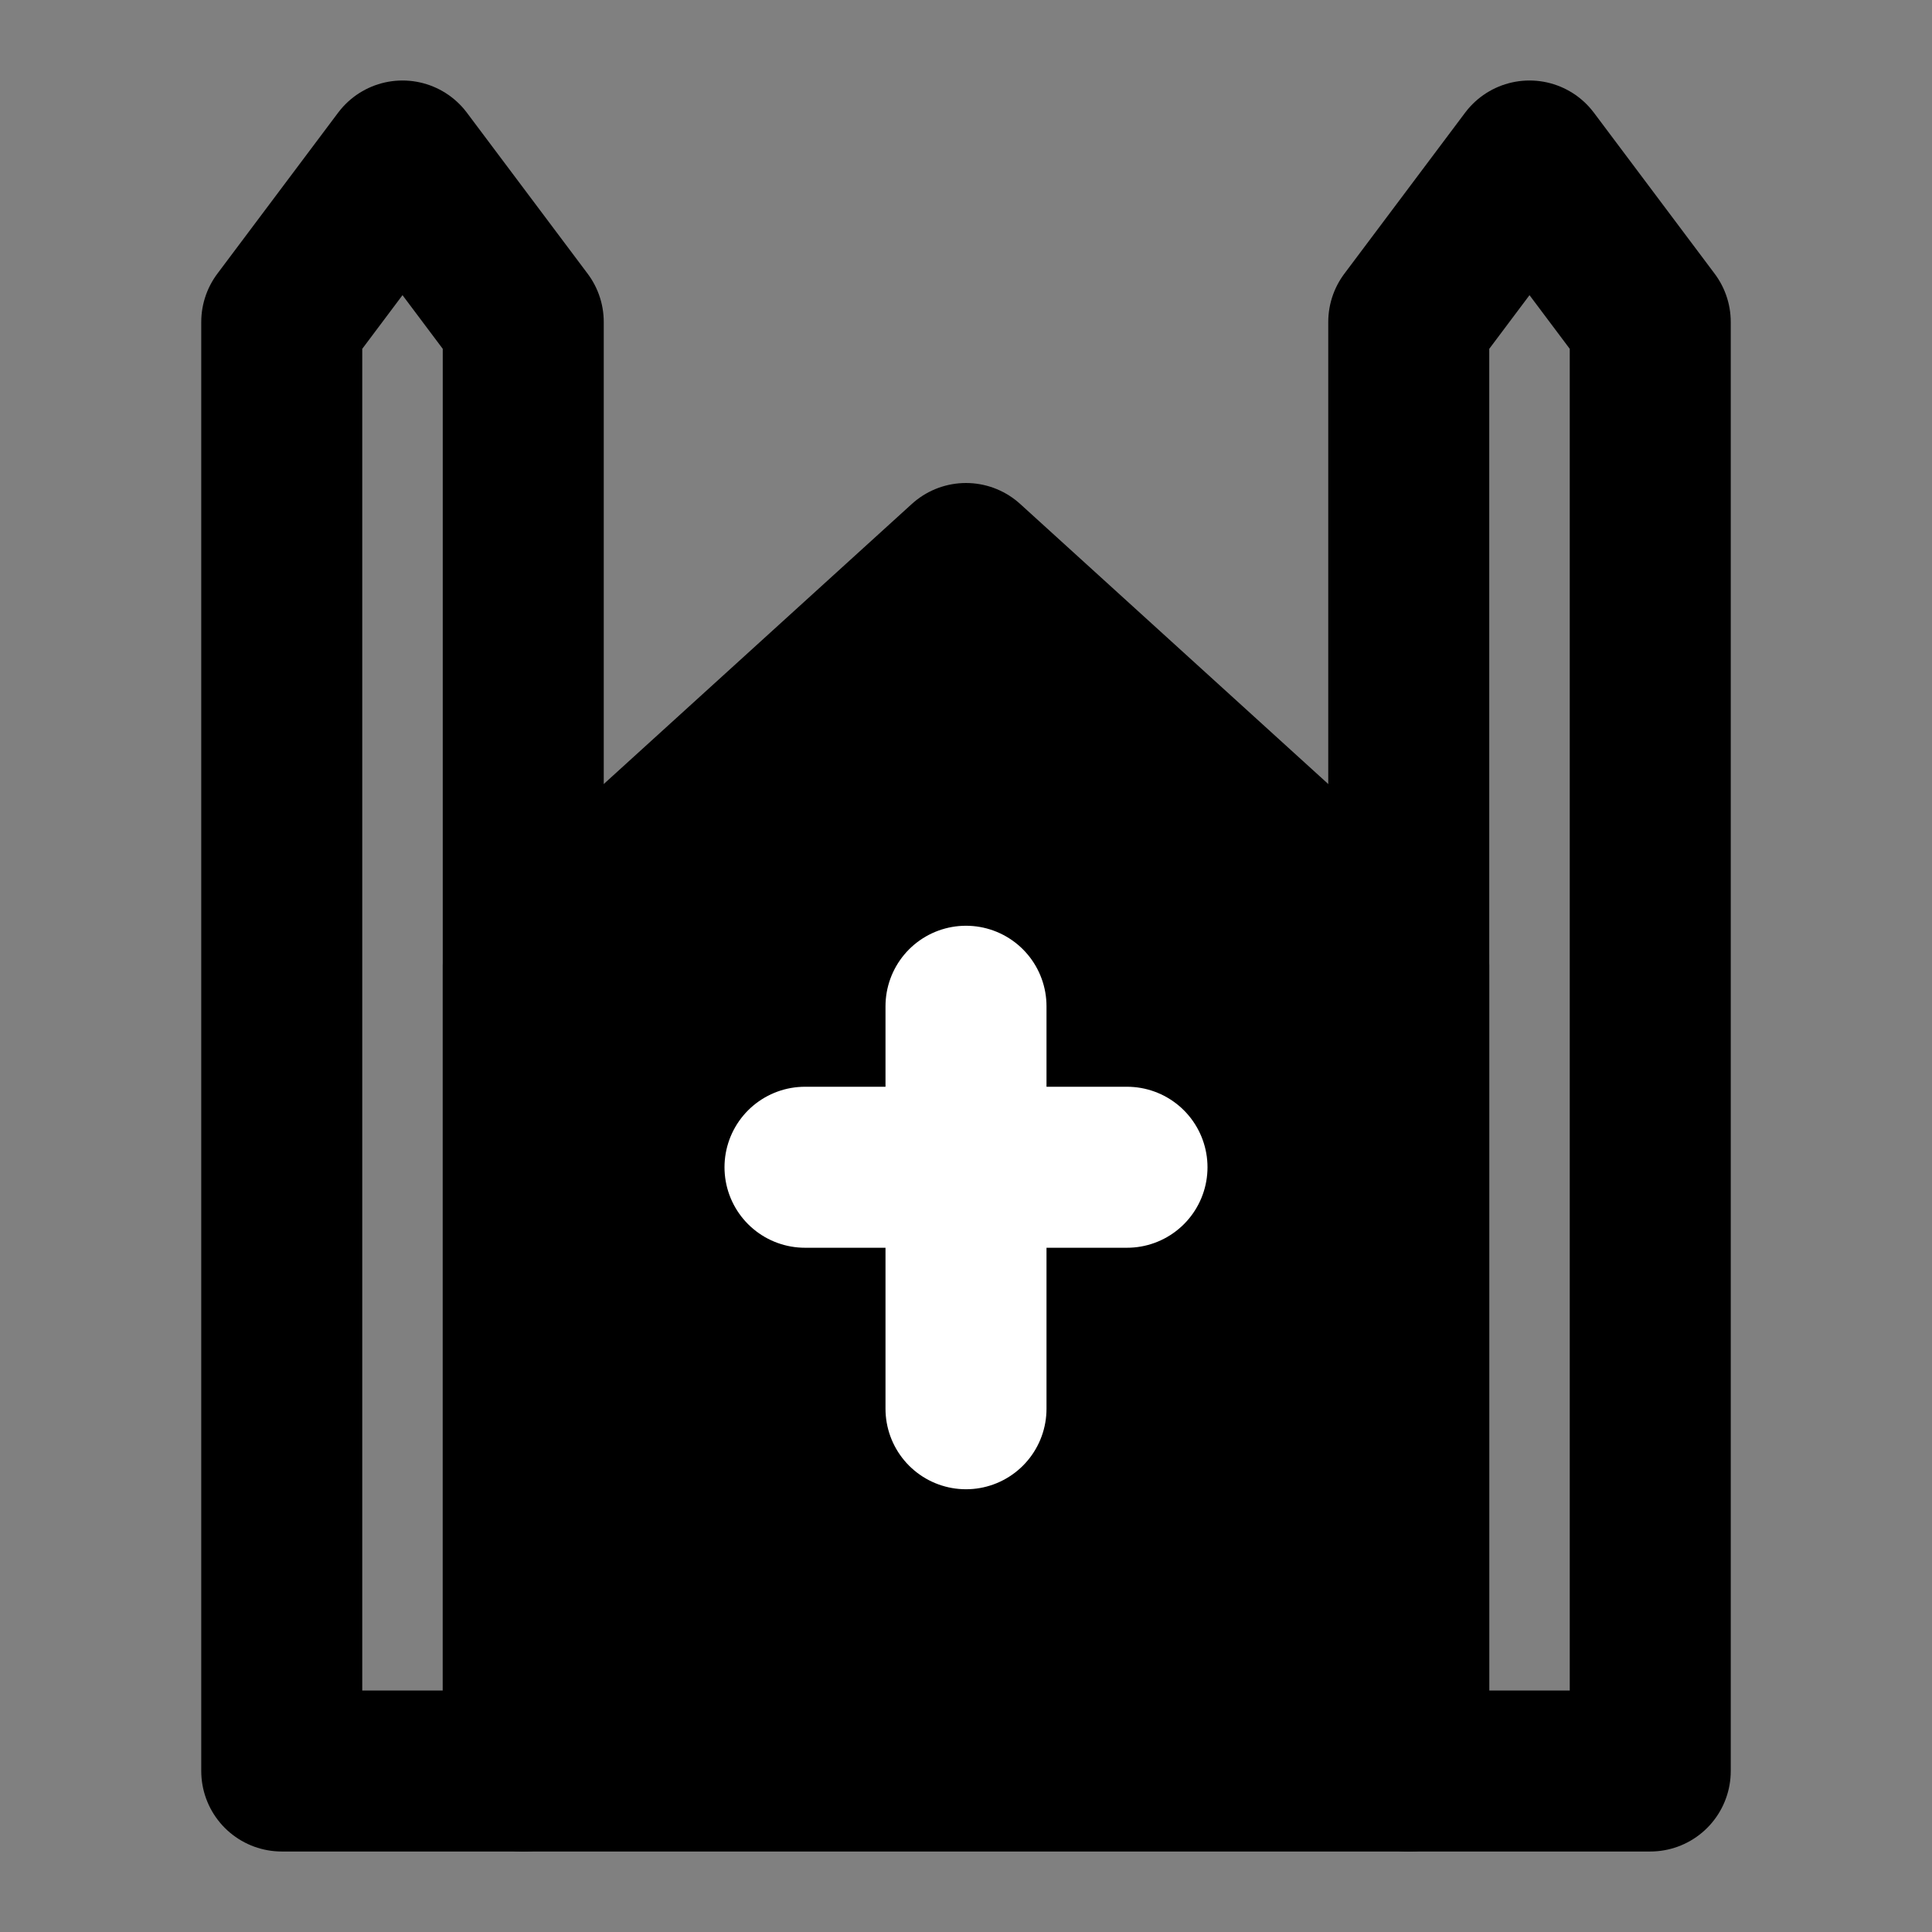 <svg viewBox="0 0 48 48" fill="none" xmlns="http://www.w3.org/2000/svg"><rect x="0" y="0" width="48" height="48" fill="#808080" stroke="none"/><path d="M13 24L24 14L35 24V44H13V24Z" fill="currentColor" stroke="currentColor" stroke-width="4" stroke-linecap="round" stroke-linejoin="round"/><path d="M7 8L10 4L13 8V44H7V8Z" stroke="black" stroke-width="4" stroke-linecap="round" stroke-linejoin="round"/><path d="M35 8L38 4L41 8V44H35V8Z" stroke="black" stroke-width="4" stroke-linecap="round" stroke-linejoin="round"/><path d="M24 25V35" stroke="white" stroke-width="4" stroke-linecap="round"/><path d="M20 29L28 29" stroke="white" stroke-width="4" stroke-linecap="round"/></svg>